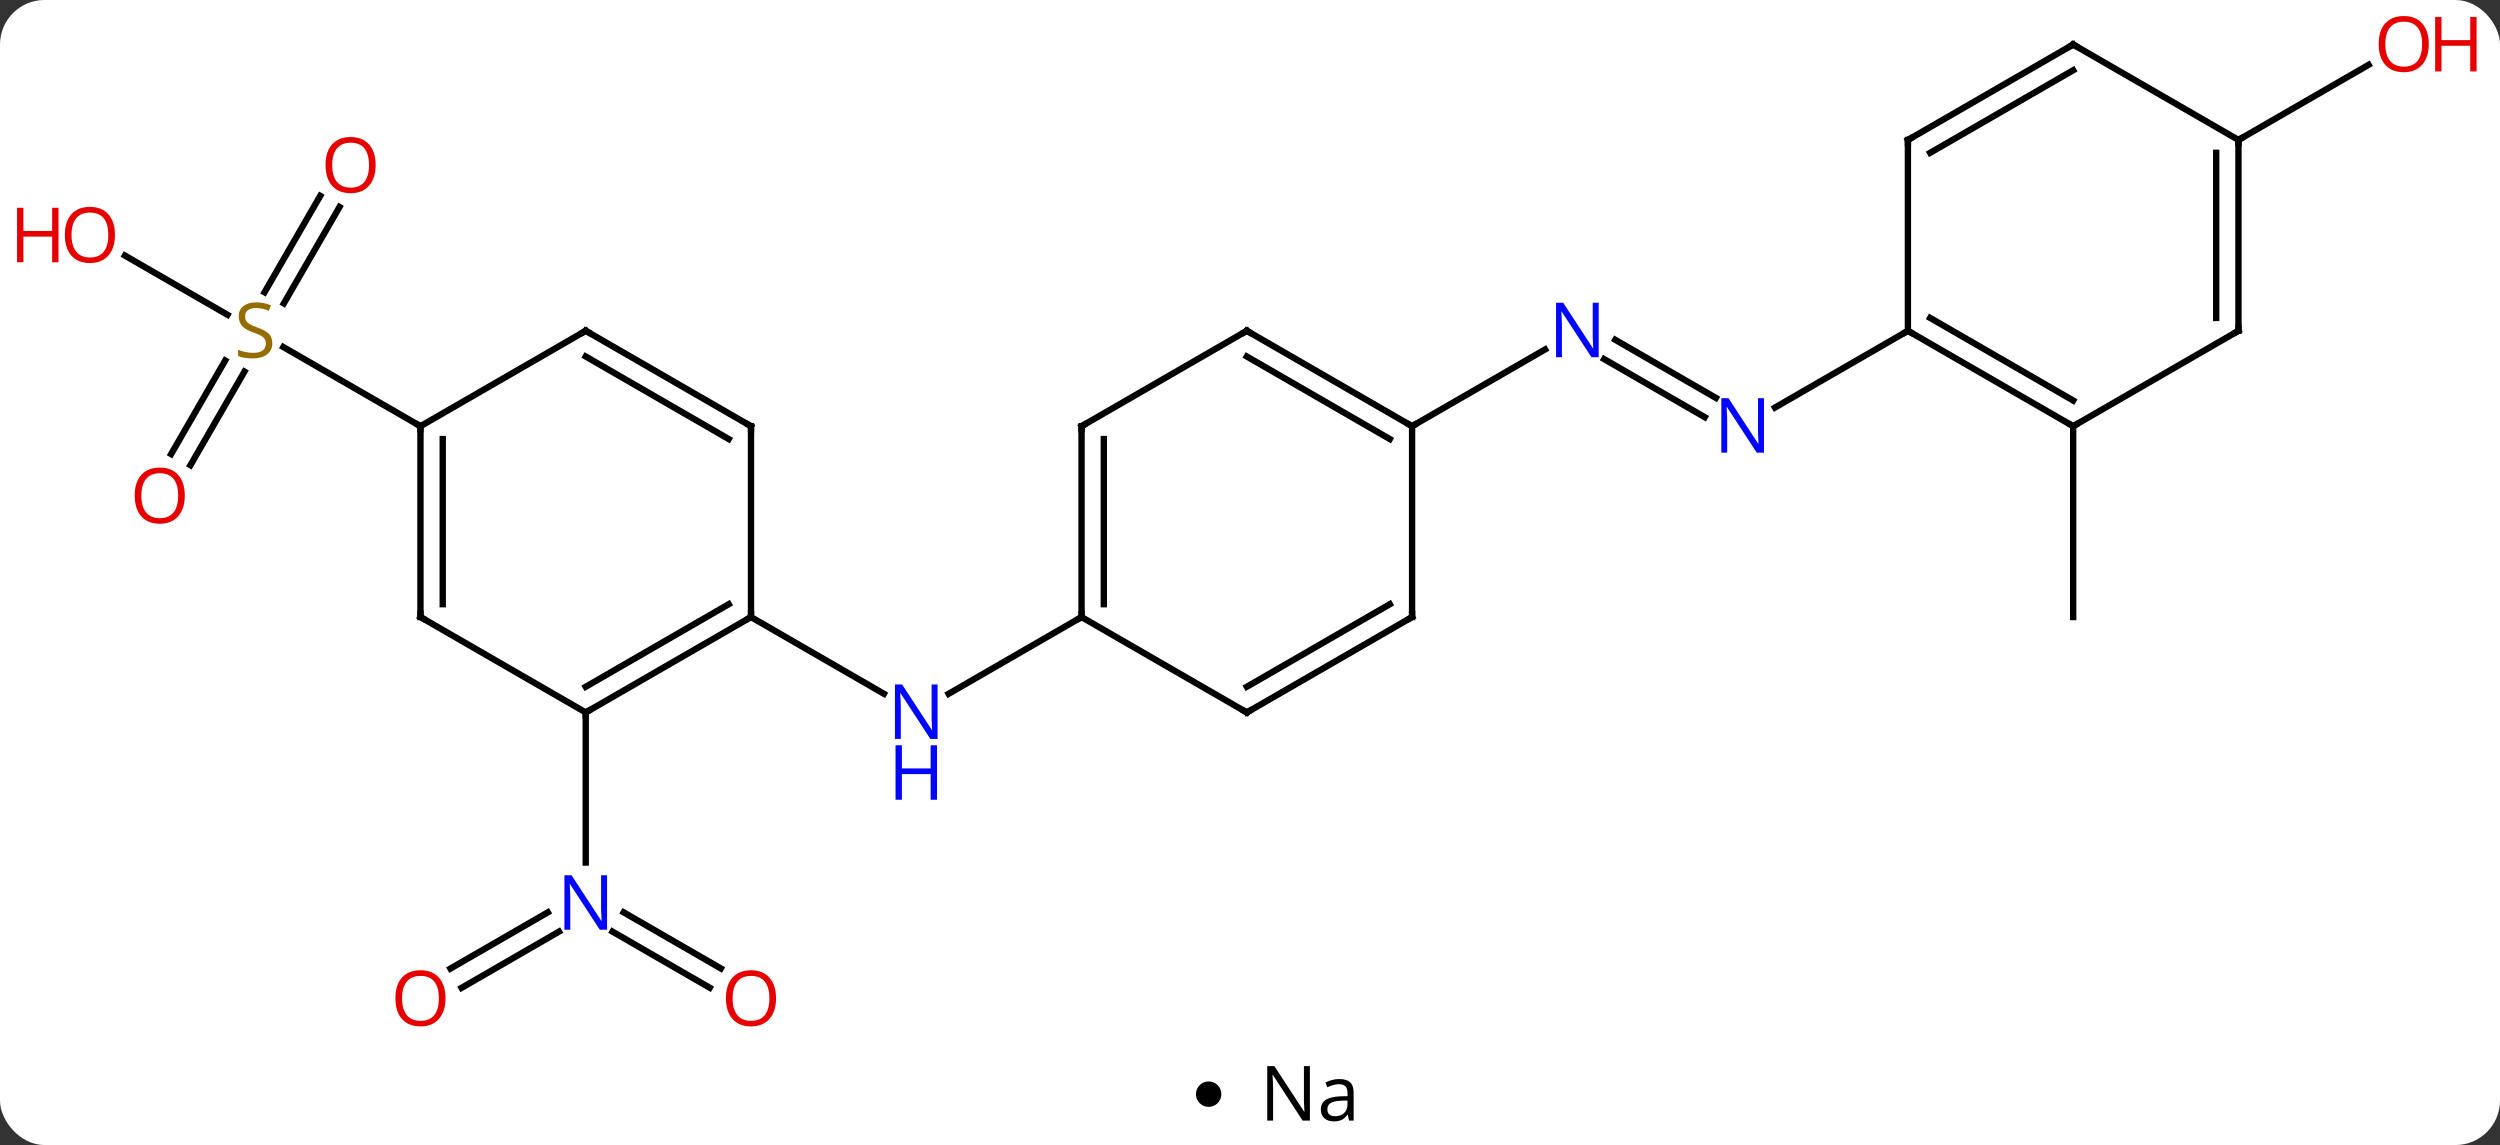 <svg width="393" viewBox="0 0 393 180" style="fill-opacity:1; color-rendering:auto; color-interpolation:auto; text-rendering:auto; stroke:black; stroke-linecap:square; stroke-miterlimit:10; shape-rendering:auto; stroke-opacity:1; fill:black; stroke-dasharray:none; font-weight:normal; stroke-width:1; font-family:'Open Sans'; font-style:normal; stroke-linejoin:miter; font-size:12; stroke-dashoffset:0; image-rendering:auto;" height="180" class="cas-substance-image" xmlns:xlink="http://www.w3.org/1999/xlink" xmlns="http://www.w3.org/2000/svg"><rect x="0" y="0" width="393" height="180" fill="#333333" stroke="none"/><svg class="cas-substance-single-component"><rect y="0" x="0" width="393" stroke="none" ry="7" rx="7" height="180" fill="white" class="cas-substance-group"/><svg y="0" x="0" width="393" viewBox="0 0 393 165" style="fill:black;" height="165" class="cas-substance-single-component-image"><svg><g><g transform="translate(196,82)" style="text-rendering:geometricPrecision; color-rendering:optimizeQuality; color-interpolation:linearRGB; stroke-linecap:butt; image-rendering:optimizeQuality;"><line y2="15" y1="27.065" x2="-77.943" x1="-57.047" style="fill:none;"/><line y2="15" y1="27.065" x2="-25.98" x1="-46.879" style="fill:none;"/><line y2="73.274" y1="64.451" x2="-84.432" x1="-99.714" style="fill:none;"/><line y2="70.243" y1="61.42" x2="-82.682" x1="-97.964" style="fill:none;"/><line y2="70.258" y1="61.42" x2="-125.191" x1="-109.882" style="fill:none;"/><line y2="73.29" y1="64.451" x2="-123.441" x1="-108.132" style="fill:none;"/><line y2="30" y1="53.594" x2="-103.923" x1="-103.923" style="fill:none;"/><line y2="-10.617" y1="-25.331" x2="-169.098" x1="-160.602" style="fill:none;"/><line y2="-8.867" y1="-23.581" x2="-166.067" x1="-157.571" style="fill:none;"/><line y2="-49.457" y1="-34.302" x2="-142.631" x1="-151.382" style="fill:none;"/><line y2="-51.207" y1="-36.052" x2="-145.662" x1="-154.413" style="fill:none;"/><line y2="-41.821" y1="-32.511" x2="-176.361" x1="-160.235" style="fill:none;"/><line y2="-15" y1="-27.444" x2="-129.903" x1="-151.459" style="fill:none;"/><line y2="-16.42" y1="-25.549" x2="71.984" x1="56.172" style="fill:none;"/><line y2="-19.451" y1="-28.58" x2="73.734" x1="57.922" style="fill:none;"/><line y2="-15" y1="-27.065" x2="25.98" x1="46.879" style="fill:none;"/><line y2="-30" y1="-17.935" x2="103.923" x1="83.027" style="fill:none;"/><line y2="-15" y1="15" x2="129.903" x1="129.903" style="fill:none;"/><line y2="-60" y1="-71.811" x2="155.886" x1="176.343" style="fill:none;"/><line y2="30" y1="15" x2="-103.923" x1="-77.943" style="fill:none;"/><line y2="25.959" y1="12.979" x2="-103.923" x1="-81.443" style="fill:none;"/><line y2="-15" y1="15" x2="-77.943" x1="-77.943" style="fill:none;"/><line y2="15" y1="30" x2="-129.903" x1="-103.923" style="fill:none;"/><line y2="-30" y1="-15" x2="-103.923" x1="-77.943" style="fill:none;"/><line y2="-25.959" y1="-12.979" x2="-103.923" x1="-81.443" style="fill:none;"/><line y2="-15" y1="15" x2="-129.903" x1="-129.903" style="fill:none;"/><line y2="-12.979" y1="12.979" x2="-126.403" x1="-126.403" style="fill:none;"/><line y2="-15" y1="-30" x2="-129.903" x1="-103.923" style="fill:none;"/><line y2="-15" y1="15" x2="-25.98" x1="-25.98" style="fill:none;"/><line y2="-12.979" y1="12.979" x2="-22.48" x1="-22.48" style="fill:none;"/><line y2="30" y1="15" x2="0" x1="-25.98" style="fill:none;"/><line y2="-30" y1="-15" x2="0" x1="-25.98" style="fill:none;"/><line y2="15" y1="30" x2="25.98" x1="0" style="fill:none;"/><line y2="12.979" y1="25.959" x2="22.48" x1="-0" style="fill:none;"/><line y2="-15" y1="-30" x2="25.98" x1="0" style="fill:none;"/><line y2="-12.979" y1="-25.959" x2="22.48" x1="-0" style="fill:none;"/><line y2="-15" y1="15" x2="25.98" x1="25.98" style="fill:none;"/><line y2="-15" y1="-30" x2="129.903" x1="103.923" style="fill:none;"/><line y2="-19.041" y1="-32.021" x2="129.903" x1="107.423" style="fill:none;"/><line y2="-60" y1="-30" x2="103.923" x1="103.923" style="fill:none;"/><line y2="-30" y1="-15" x2="155.886" x1="129.903" style="fill:none;"/><line y2="-75" y1="-60" x2="129.903" x1="103.923" style="fill:none;"/><line y2="-70.959" y1="-57.979" x2="129.903" x1="107.423" style="fill:none;"/><line y2="-60" y1="-30" x2="155.886" x1="155.886" style="fill:none;"/><line y2="-57.979" y1="-32.021" x2="152.386" x1="152.386" style="fill:none;"/><line y2="-60" y1="-75" x2="155.886" x1="129.903" style="fill:none;"/></g><g transform="translate(196,82)" style="fill:rgb(0,5,255); text-rendering:geometricPrecision; color-rendering:optimizeQuality; image-rendering:optimizeQuality; font-family:'Open Sans'; stroke:rgb(0,5,255); color-interpolation:linearRGB;"><path style="stroke:none;" d="M-48.611 34.156 L-49.752 34.156 L-54.44 26.969 L-54.486 26.969 Q-54.393 28.234 -54.393 29.281 L-54.393 34.156 L-55.315 34.156 L-55.315 25.594 L-54.19 25.594 L-49.518 32.75 L-49.471 32.75 Q-49.471 32.594 -49.518 31.734 Q-49.565 30.875 -49.549 30.5 L-49.549 25.594 L-48.611 25.594 L-48.611 34.156 Z"/><path style="stroke:none;" d="M-48.705 43.719 L-49.705 43.719 L-49.705 39.688 L-54.221 39.688 L-54.221 43.719 L-55.221 43.719 L-55.221 35.156 L-54.221 35.156 L-54.221 38.797 L-49.705 38.797 L-49.705 35.156 L-48.705 35.156 L-48.705 43.719 Z"/><path style="stroke:none;" d="M-100.571 64.156 L-101.712 64.156 L-106.4 56.969 L-106.446 56.969 Q-106.353 58.234 -106.353 59.281 L-106.353 64.156 L-107.275 64.156 L-107.275 55.594 L-106.15 55.594 L-101.478 62.75 L-101.431 62.75 Q-101.431 62.594 -101.478 61.734 Q-101.525 60.875 -101.509 60.5 L-101.509 55.594 L-100.571 55.594 L-100.571 64.156 Z"/><path style="fill:rgb(230,0,0); stroke:none;" d="M-74.005 74.93 Q-74.005 76.992 -75.045 78.172 Q-76.084 79.352 -77.927 79.352 Q-79.818 79.352 -80.849 78.188 Q-81.88 77.023 -81.88 74.914 Q-81.88 72.82 -80.849 71.672 Q-79.818 70.523 -77.927 70.523 Q-76.068 70.523 -75.037 71.695 Q-74.005 72.867 -74.005 74.93 ZM-80.834 74.93 Q-80.834 76.664 -80.091 77.57 Q-79.349 78.477 -77.927 78.477 Q-76.505 78.477 -75.779 77.578 Q-75.052 76.68 -75.052 74.93 Q-75.052 73.195 -75.779 72.305 Q-76.505 71.414 -77.927 71.414 Q-79.349 71.414 -80.091 72.312 Q-80.834 73.211 -80.834 74.93 Z"/><path style="fill:rgb(230,0,0); stroke:none;" d="M-125.966 74.93 Q-125.966 76.992 -127.005 78.172 Q-128.044 79.352 -129.887 79.352 Q-131.778 79.352 -132.809 78.188 Q-133.84 77.023 -133.84 74.914 Q-133.84 72.82 -132.809 71.672 Q-131.778 70.523 -129.887 70.523 Q-128.028 70.523 -126.997 71.695 Q-125.966 72.867 -125.966 74.93 ZM-132.794 74.93 Q-132.794 76.664 -132.051 77.57 Q-131.309 78.477 -129.887 78.477 Q-128.465 78.477 -127.739 77.578 Q-127.012 76.68 -127.012 74.93 Q-127.012 73.195 -127.739 72.305 Q-128.465 71.414 -129.887 71.414 Q-131.309 71.414 -132.051 72.312 Q-132.794 73.211 -132.794 74.93 Z"/><path style="fill:rgb(148,108,0); stroke:none;" d="M-153.191 -28.062 Q-153.191 -26.938 -154.011 -26.297 Q-154.831 -25.656 -156.238 -25.656 Q-157.769 -25.656 -158.581 -26.062 L-158.581 -27.016 Q-158.05 -26.797 -157.433 -26.664 Q-156.816 -26.531 -156.206 -26.531 Q-155.206 -26.531 -154.706 -26.914 Q-154.206 -27.297 -154.206 -27.969 Q-154.206 -28.406 -154.386 -28.695 Q-154.566 -28.984 -154.98 -29.227 Q-155.394 -29.469 -156.253 -29.766 Q-157.441 -30.188 -157.956 -30.773 Q-158.472 -31.359 -158.472 -32.312 Q-158.472 -33.297 -157.73 -33.883 Q-156.988 -34.469 -155.753 -34.469 Q-154.488 -34.469 -153.409 -34 L-153.722 -33.141 Q-154.784 -33.578 -155.784 -33.578 Q-156.581 -33.578 -157.027 -33.242 Q-157.472 -32.906 -157.472 -32.297 Q-157.472 -31.859 -157.308 -31.57 Q-157.144 -31.281 -156.753 -31.047 Q-156.363 -30.812 -155.55 -30.516 Q-154.206 -30.047 -153.698 -29.492 Q-153.191 -28.938 -153.191 -28.062 Z"/><path style="fill:rgb(230,0,0); stroke:none;" d="M-166.948 -4.09 Q-166.948 -2.028 -167.988 -0.848 Q-169.027 0.332 -170.87 0.332 Q-172.761 0.332 -173.792 -0.833 Q-174.823 -1.997 -174.823 -4.106 Q-174.823 -6.2 -173.792 -7.348 Q-172.761 -8.497 -170.87 -8.497 Q-169.011 -8.497 -167.98 -7.325 Q-166.948 -6.153 -166.948 -4.09 ZM-173.777 -4.09 Q-173.777 -2.356 -173.034 -1.45 Q-172.292 -0.543 -170.87 -0.543 Q-169.448 -0.543 -168.722 -1.442 Q-167.995 -2.34 -167.995 -4.09 Q-167.995 -5.825 -168.722 -6.715 Q-169.448 -7.606 -170.87 -7.606 Q-172.292 -7.606 -173.034 -6.707 Q-173.777 -5.809 -173.777 -4.09 Z"/><path style="fill:rgb(230,0,0); stroke:none;" d="M-136.948 -56.05 Q-136.948 -53.988 -137.988 -52.808 Q-139.027 -51.628 -140.87 -51.628 Q-142.761 -51.628 -143.792 -52.792 Q-144.823 -53.957 -144.823 -56.066 Q-144.823 -58.16 -143.792 -59.308 Q-142.761 -60.457 -140.87 -60.457 Q-139.011 -60.457 -137.98 -59.285 Q-136.948 -58.113 -136.948 -56.05 ZM-143.777 -56.05 Q-143.777 -54.316 -143.034 -53.41 Q-142.292 -52.503 -140.87 -52.503 Q-139.448 -52.503 -138.722 -53.402 Q-137.995 -54.3 -137.995 -56.05 Q-137.995 -57.785 -138.722 -58.675 Q-139.448 -59.566 -140.87 -59.566 Q-142.292 -59.566 -143.034 -58.667 Q-143.777 -57.769 -143.777 -56.05 Z"/><path style="fill:rgb(230,0,0); stroke:none;" d="M-177.929 -45.07 Q-177.929 -43.008 -178.968 -41.828 Q-180.007 -40.648 -181.85 -40.648 Q-183.741 -40.648 -184.772 -41.812 Q-185.804 -42.977 -185.804 -45.086 Q-185.804 -47.18 -184.772 -48.328 Q-183.741 -49.477 -181.85 -49.477 Q-179.991 -49.477 -178.96 -48.305 Q-177.929 -47.133 -177.929 -45.07 ZM-184.757 -45.07 Q-184.757 -43.336 -184.014 -42.43 Q-183.272 -41.523 -181.85 -41.523 Q-180.429 -41.523 -179.702 -42.422 Q-178.975 -43.32 -178.975 -45.07 Q-178.975 -46.805 -179.702 -47.695 Q-180.429 -48.586 -181.85 -48.586 Q-183.272 -48.586 -184.014 -47.688 Q-184.757 -46.789 -184.757 -45.07 Z"/><path style="fill:rgb(230,0,0); stroke:none;" d="M-186.804 -40.773 L-187.804 -40.773 L-187.804 -44.805 L-192.319 -44.805 L-192.319 -40.773 L-193.319 -40.773 L-193.319 -49.336 L-192.319 -49.336 L-192.319 -45.695 L-187.804 -45.695 L-187.804 -49.336 L-186.804 -49.336 L-186.804 -40.773 Z"/><path style="stroke:none;" d="M55.315 -25.844 L54.174 -25.844 L49.486 -33.031 L49.44 -33.031 Q49.533 -31.766 49.533 -30.719 L49.533 -25.844 L48.611 -25.844 L48.611 -34.406 L49.736 -34.406 L54.408 -27.25 L54.455 -27.25 Q54.455 -27.406 54.408 -28.266 Q54.361 -29.125 54.377 -29.5 L54.377 -34.406 L55.315 -34.406 L55.315 -25.844 Z"/><path style="stroke:none;" d="M81.295 -10.844 L80.154 -10.844 L75.466 -18.031 L75.42 -18.031 Q75.513 -16.766 75.513 -15.719 L75.513 -10.844 L74.591 -10.844 L74.591 -19.406 L75.716 -19.406 L80.388 -12.25 L80.435 -12.25 Q80.435 -12.406 80.388 -13.266 Q80.341 -14.125 80.357 -14.5 L80.357 -19.406 L81.295 -19.406 L81.295 -10.844 Z"/><path style="fill:rgb(230,0,0); stroke:none;" d="M185.804 -75.07 Q185.804 -73.008 184.764 -71.828 Q183.725 -70.648 181.882 -70.648 Q179.991 -70.648 178.96 -71.812 Q177.929 -72.977 177.929 -75.086 Q177.929 -77.18 178.96 -78.328 Q179.991 -79.477 181.882 -79.477 Q183.741 -79.477 184.772 -78.305 Q185.804 -77.133 185.804 -75.07 ZM178.975 -75.07 Q178.975 -73.336 179.718 -72.43 Q180.46 -71.523 181.882 -71.523 Q183.304 -71.523 184.03 -72.422 Q184.757 -73.32 184.757 -75.07 Q184.757 -76.805 184.03 -77.695 Q183.304 -78.586 181.882 -78.586 Q180.46 -78.586 179.718 -77.688 Q178.975 -76.789 178.975 -75.07 Z"/><path style="fill:rgb(230,0,0); stroke:none;" d="M193.319 -70.773 L192.319 -70.773 L192.319 -74.805 L187.804 -74.805 L187.804 -70.773 L186.804 -70.773 L186.804 -79.336 L187.804 -79.336 L187.804 -75.695 L192.319 -75.695 L192.319 -79.336 L193.319 -79.336 L193.319 -70.773 Z"/></g><g transform="translate(196,82)" style="stroke-linecap:butt; text-rendering:geometricPrecision; color-rendering:optimizeQuality; image-rendering:optimizeQuality; font-family:'Open Sans'; color-interpolation:linearRGB; stroke-miterlimit:5;"><path style="fill:none;" d="M-78.376 15.25 L-77.943 15 L-77.943 14.5"/><path style="fill:none;" d="M-103.49 29.75 L-103.923 30 L-103.923 30.5"/><path style="fill:none;" d="M-77.943 -14.5 L-77.943 -15 L-78.376 -15.25"/><path style="fill:none;" d="M-129.47 15.25 L-129.903 15 L-129.903 14.5"/><path style="fill:none;" d="M-103.49 -29.75 L-103.923 -30 L-104.356 -29.75"/><path style="fill:none;" d="M-129.903 -14.5 L-129.903 -15 L-130.336 -15.25"/><path style="fill:none;" d="M-25.98 14.5 L-25.98 15 L-26.413 15.25"/><path style="fill:none;" d="M-25.98 -14.5 L-25.98 -15 L-25.547 -15.25"/><path style="fill:none;" d="M-0.433 29.75 L0 30 L0.433 29.75"/><path style="fill:none;" d="M-0.433 -29.75 L0 -30 L0.433 -29.75"/><path style="fill:none;" d="M25.547 15.25 L25.98 15 L25.98 14.5"/><path style="fill:none;" d="M25.547 -15.25 L25.98 -15 L26.413 -15.25"/><path style="fill:none;" d="M104.356 -29.75 L103.923 -30 L103.49 -29.75"/><path style="fill:none;" d="M129.47 -15.25 L129.903 -15 L130.336 -15.25"/><path style="fill:none;" d="M103.923 -59.5 L103.923 -60 L104.356 -60.25"/><path style="fill:none;" d="M155.453 -29.75 L155.886 -30 L155.886 -30.5"/><path style="fill:none;" d="M129.47 -74.75 L129.903 -75 L130.336 -74.75"/><path style="fill:none;" d="M155.886 -59.5 L155.886 -60 L156.319 -60.25"/></g></g></svg></svg><svg y="165" x="188" class="cas-substance-saf"><svg y="5" x="0" width="4" style="fill:black;" height="4" class="cas-substance-saf-dot"><circle stroke="none" r="2" fill="black" cy="2" cx="2"/></svg><svg y="0" x="8" width="20" style="fill:black;" height="15" class="cas-substance-saf-image"><svg><g><g transform="translate(10,7)" style="text-rendering:geometricPrecision; font-family:'Open Sans'; color-interpolation:linearRGB; color-rendering:optimizeQuality; image-rendering:optimizeQuality;"><path style="stroke:none;" d="M-0.086 4.156 L-1.227 4.156 L-5.914 -3.031 L-5.961 -3.031 Q-5.867 -1.766 -5.867 -0.719 L-5.867 4.156 L-6.789 4.156 L-6.789 -4.406 L-5.664 -4.406 L-0.992 2.75 L-0.945 2.75 Q-0.945 2.594 -0.992 1.734 Q-1.039 0.875 -1.023 0.5 L-1.023 -4.406 L-0.086 -4.406 L-0.086 4.156 ZM6.07 4.156 L5.867 3.234 L5.82 3.234 Q5.352 3.844 4.875 4.062 Q4.398 4.281 3.68 4.281 Q2.727 4.281 2.18 3.781 Q1.633 3.281 1.633 2.375 Q1.633 0.438 4.742 0.344 L5.836 0.312 L5.836 -0.094 Q5.836 -0.844 5.516 -1.203 Q5.195 -1.562 4.477 -1.562 Q3.664 -1.562 2.664 -1.078 L2.352 -1.828 Q2.836 -2.078 3.398 -2.227 Q3.961 -2.375 4.539 -2.375 Q5.68 -2.375 6.234 -1.867 Q6.789 -1.359 6.789 -0.234 L6.789 4.156 L6.07 4.156 ZM3.867 3.469 Q4.773 3.469 5.297 2.969 Q5.82 2.469 5.82 1.578 L5.82 1 L4.836 1.031 Q3.68 1.078 3.172 1.398 Q2.664 1.719 2.664 2.391 Q2.664 2.922 2.977 3.195 Q3.289 3.469 3.867 3.469 Z"/></g></g></svg></svg></svg></svg></svg>